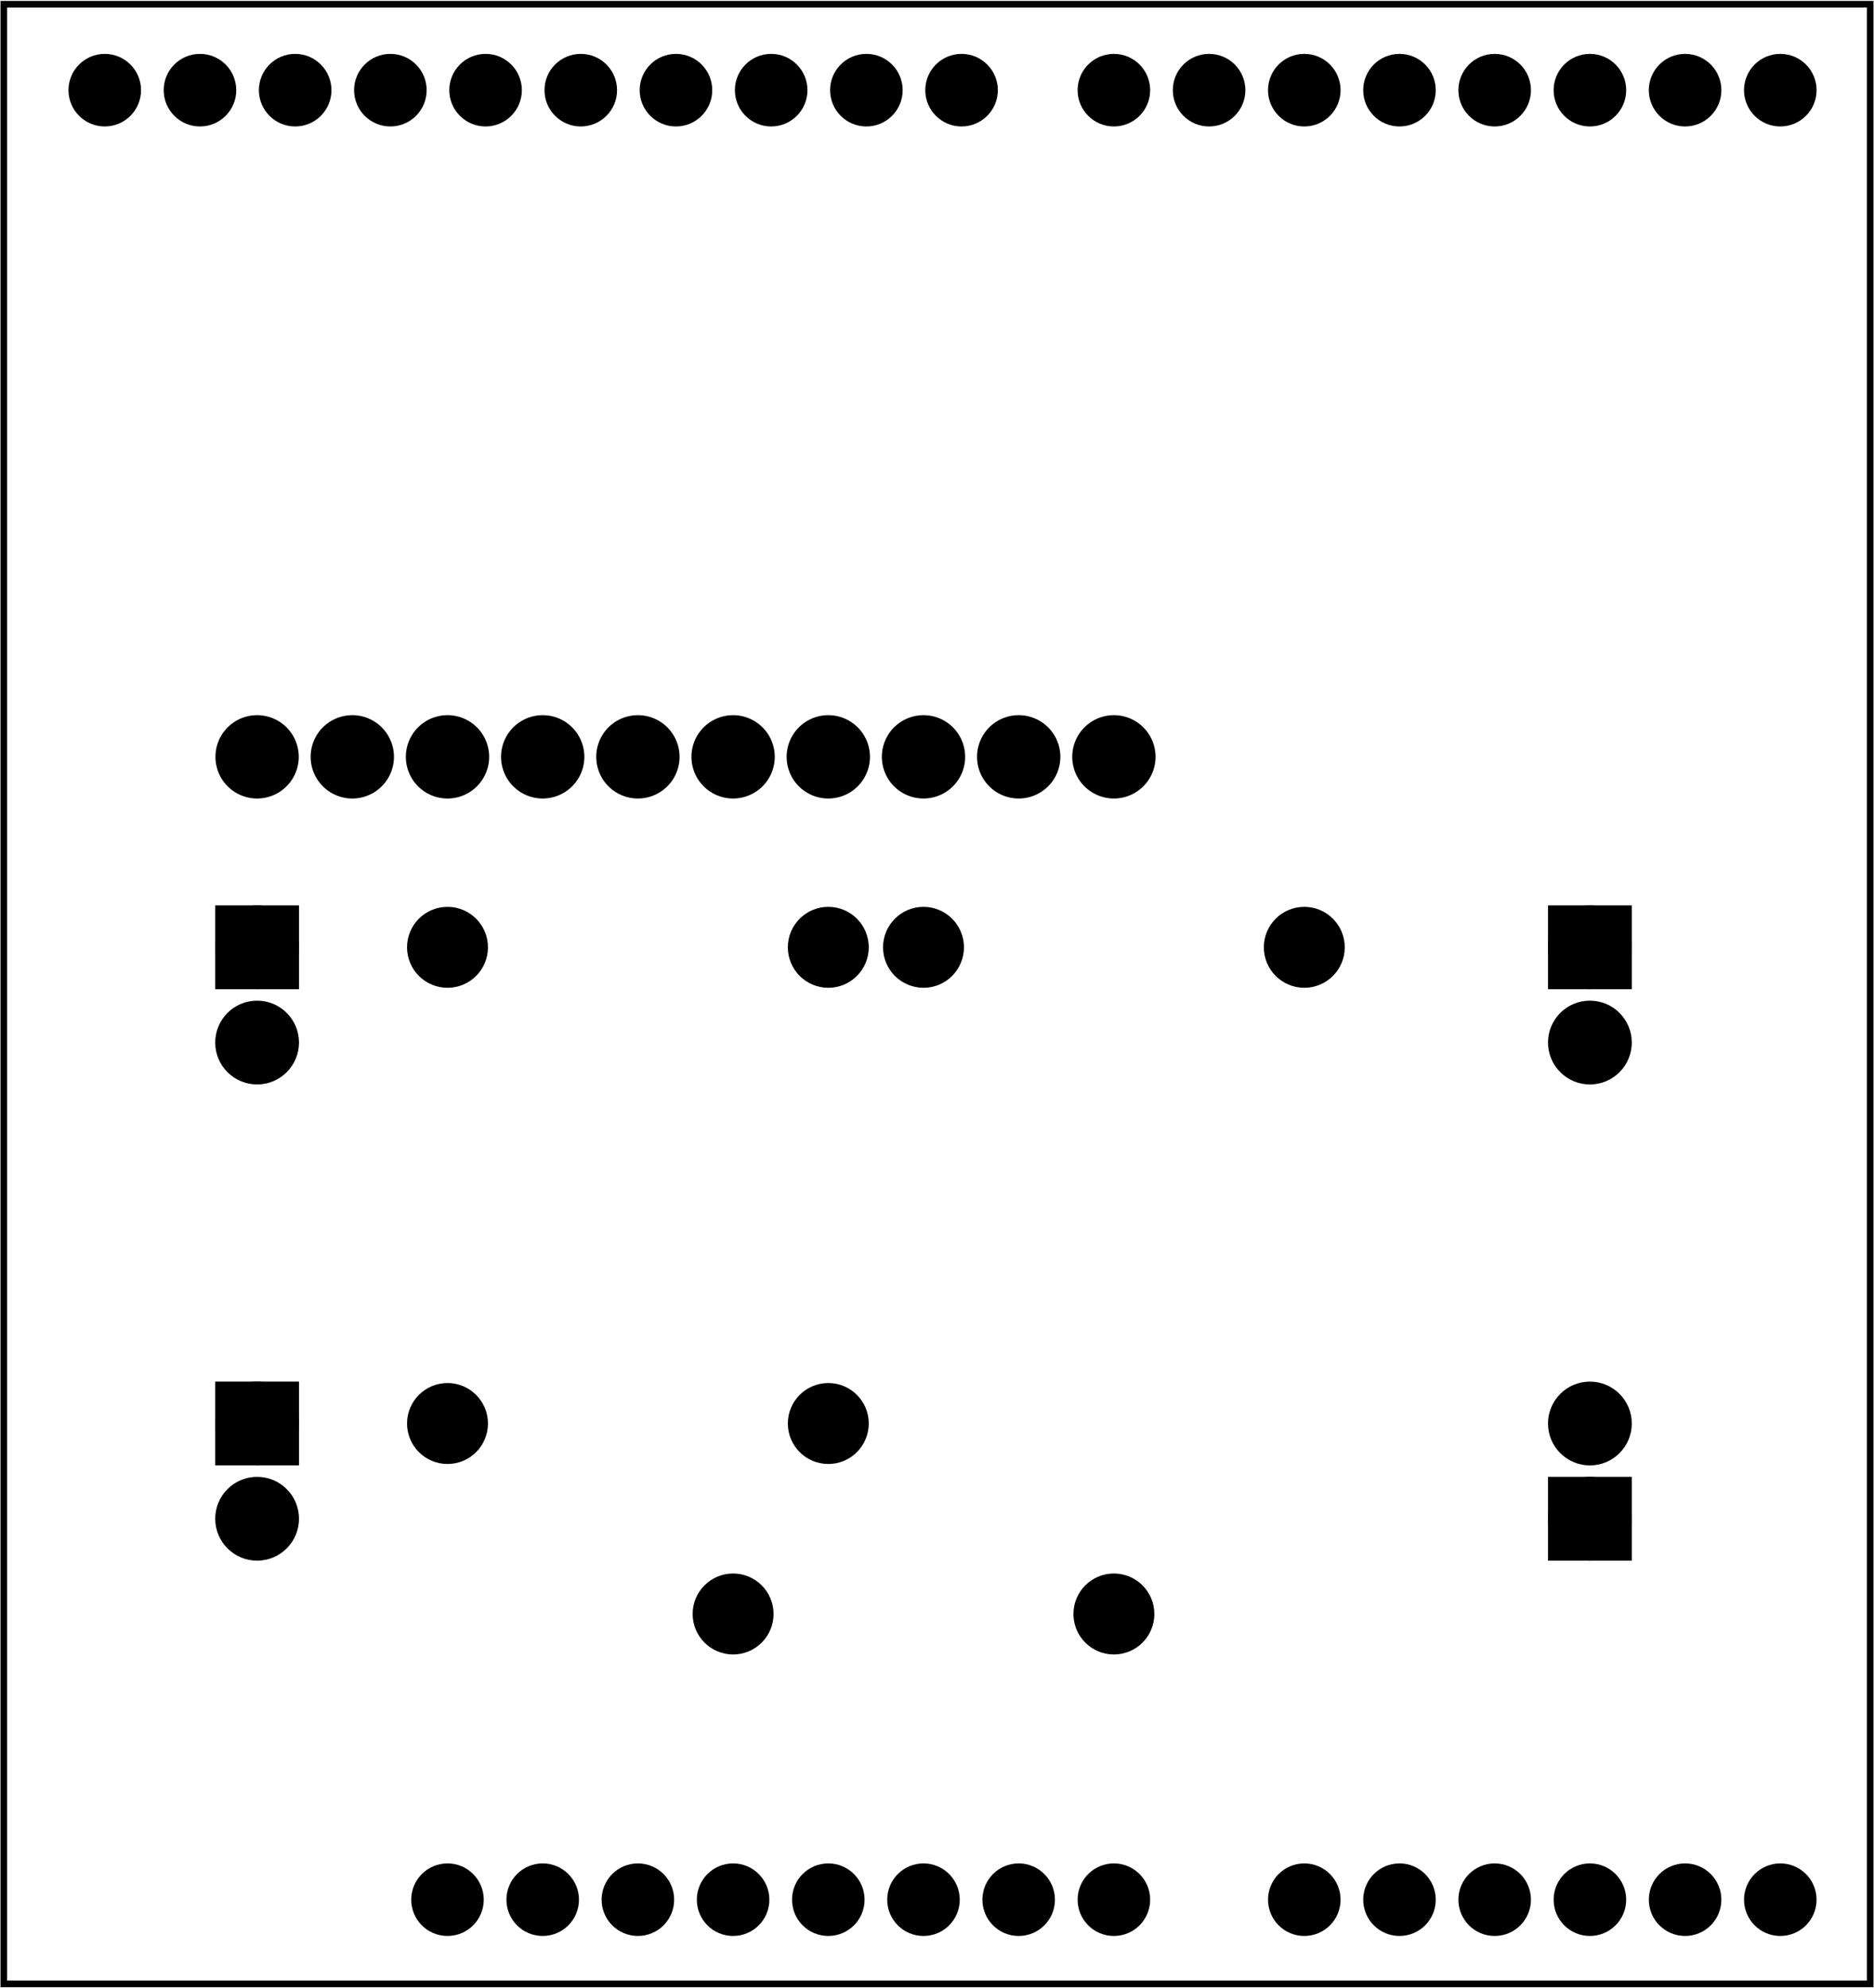 <?xml version='1.0' encoding='UTF-8' standalone='no'?>
<!-- Created with Fritzing (http://www.fritzing.org/) -->
<svg xmlns="http://www.w3.org/2000/svg" width="1.968in" version="1.2" height="2.087in" x="0in" y="0in"  baseProfile="tiny" xmlns:svg="http://www.w3.org/2000/svg" viewBox="0 0 141.732 150.236">
 <g partID="854296690">
  <g id="board" >
   <rect stroke="black" width="141.156" fill="none" id="boardoutline" height="149.66" x="0.288" stroke-width="0.5" y="0.288"  fill-opacity="0.5"/>
  </g>
 </g>
 <g partID="854174000">
  <g transform="translate(12.245,49.984)">
   <g transform="matrix(1, 0, 0, 1, 0, -345.6)">
    <g id="copper0">
     <g>
      <g transform="matrix(0.75, 0, 0, 0.75, 0.9, 274.5)">
       <path style="stroke-miterlimit:4;stroke-dasharray:none;display:inline" stroke-opacity="1" stroke="black" d="m49.68,104.4a2.88,2.88,0,1,1,-5.76,0,2.88,2.88,0,1,1,5.76,0z" fill="black" id="connector5pin" stroke-width="2.64"/>
      </g>
      <g transform="matrix(0.75, 0, 0, 0.75, -6.3, 274.5)">
       <path style="stroke-miterlimit:4;stroke-dasharray:none;display:inline" stroke-opacity="1" stroke="black" d="m49.68,104.4a2.88,2.88,0,1,1,-5.76,0,2.88,2.88,0,1,1,5.76,0z" fill="black" id="connector4pin" stroke-width="2.64"/>
      </g>
      <g transform="matrix(0.75, 0, 0, 0.75, -13.5, 274.5)">
       <path style="stroke-miterlimit:4;stroke-dasharray:none;display:inline" stroke-opacity="1" stroke="black" d="m49.68,104.4a2.88,2.88,0,1,1,-5.76,0,2.88,2.88,0,1,1,5.76,0z" fill="black" id="connector3pin" stroke-width="2.64"/>
      </g>
      <g transform="matrix(0.75, 0, 0, 0.75, -20.7, 274.5)">
       <path style="stroke-miterlimit:4;stroke-dasharray:none;display:inline" stroke-opacity="1" stroke="black" d="m49.68,104.4a2.88,2.88,0,1,1,-5.76,0,2.88,2.88,0,1,1,5.76,0z" fill="black" id="connector2pin" stroke-width="2.64"/>
      </g>
      <g transform="matrix(0.75, 0, 0, 0.75, -27.9, 274.5)">
       <path style="stroke-miterlimit:4;stroke-dasharray:none;display:inline" stroke-opacity="1" stroke="black" d="m49.68,104.4a2.88,2.88,0,1,1,-5.76,0,2.88,2.88,0,1,1,5.76,0z" fill="black" id="connector1pin" stroke-width="2.64"/>
      </g>
      <g transform="matrix(0.75, 0, 0, 0.75, 15.3, 274.5)">
       <path style="stroke-miterlimit:4;stroke-dasharray:none;display:inline" stroke-opacity="1" stroke="black" d="m49.68,104.4a2.88,2.88,0,1,1,-5.76,0,2.88,2.88,0,1,1,5.76,0z" fill="black" id="connector7pin" stroke-width="2.64"/>
      </g>
      <g transform="matrix(0.75, 0, 0, 0.75, 8.1, 274.5)">
       <path style="stroke-miterlimit:4;stroke-dasharray:none;display:inline" stroke-opacity="1" stroke="black" d="m49.68,104.4a2.88,2.88,0,1,1,-5.76,0,2.88,2.88,0,1,1,5.76,0z" fill="black" id="connector6pin" stroke-width="2.64"/>
      </g>
      <g transform="matrix(0.75, 0, 0, 0.75, 29.7, 274.5)">
       <path style="stroke-miterlimit:4;stroke-dasharray:none;display:inline" stroke-opacity="1" stroke="black" d="m49.68,104.4a2.88,2.88,0,1,1,-5.76,0,2.88,2.88,0,1,1,5.76,0z" fill="black" id="connector9pin" stroke-width="2.64"/>
      </g>
      <g transform="matrix(0.75, 0, 0, 0.75, 22.5, 274.5)">
       <path style="stroke-miterlimit:4;stroke-dasharray:none;display:inline" stroke-opacity="1" stroke="black" d="m49.68,104.4a2.88,2.88,0,1,1,-5.76,0,2.88,2.88,0,1,1,5.76,0z" fill="black" id="connector8pin" stroke-width="2.64"/>
      </g>
      <g transform="matrix(0.75, 0, 0, 0.75, 36.9, 274.5)">
       <path style="stroke-miterlimit:4;stroke-dasharray:none;display:inline" stroke-opacity="1" stroke="black" d="m49.68,104.4a2.88,2.88,0,1,1,-5.76,0,2.88,2.88,0,1,1,5.76,0z" fill="black" id="connector10pin" stroke-width="2.64"/>
      </g>
     </g>
    </g>
   </g>
  </g>
 </g>
 <g partID="57490">
  <g transform="translate(125.285,119.824)">
   <g transform="matrix(-1,0,0,-1,0,0)">
    <g id="copper0" >
     <rect stroke="black" width="4.176" fill="black" id="square" height="4.176" x="2.952" stroke-width="2.16" y="2.952" />
     <circle r="2.088" stroke="black" fill="black" id="connector0pin" stroke-width="2.16"  cx="5.04" cy="5.04"/>
     <circle r="2.088" stroke="black" fill="black" id="connector1pin" stroke-width="2.16"  cx="5.04" cy="12.24"/>
    </g>
   </g>
  </g>
 </g>
 <g partID="854221220">
  <g transform="translate(14.405,102.544)">
   <g id="copper0" >
    <rect stroke="black" width="4.176" fill="black" id="square" height="4.176" x="2.952" stroke-width="2.16" y="2.952" />
    <circle r="2.088" stroke="black" fill="black" id="connector0pin" stroke-width="2.16"  cx="5.04" cy="5.04"/>
    <circle r="2.088" stroke="black" fill="black" id="connector1pin" stroke-width="2.16"  cx="5.04" cy="12.24"/>
   </g>
  </g>
 </g>
 <g partID="57550">
  <g transform="translate(115.205,66.544)">
   <g id="copper0" >
    <rect stroke="black" width="4.176" fill="black" id="square" height="4.176" x="2.952" stroke-width="2.16" y="2.952" />
    <circle r="2.088" stroke="black" fill="black" id="connector0pin" stroke-width="2.16"  cx="5.04" cy="5.04"/>
    <circle r="2.088" stroke="black" fill="black" id="connector1pin" stroke-width="2.16"  cx="5.04" cy="12.24"/>
   </g>
  </g>
 </g>
 <g partID="57580">
  <g transform="translate(14.405,66.544)">
   <g id="copper0" >
    <rect stroke="black" width="4.176" fill="black" id="square" height="4.176" x="2.952" stroke-width="2.16" y="2.952" />
    <circle r="2.088" stroke="black" fill="black" id="connector0pin" stroke-width="2.16"  cx="5.04" cy="5.04"/>
    <circle r="2.088" stroke="black" fill="black" id="connector1pin" stroke-width="2.16"  cx="5.04" cy="12.24"/>
   </g>
  </g>
 </g>
 <g partID="854197970">
  <g transform="translate(31.145,104.488)">
   <g id="copper0" >
    <g id="copper1" >
     <!-- <rect width="55" x="10" y="15.5" fill="none" height="55" stroke="rgb(255, 191, 0)" stroke-width="20" />  -->
     <circle r="1.98" stroke="black" fill="black" id="connector0pin" stroke-width="2.16"  cx="2.7" cy="3.096"/>
     <circle r="1.98" stroke="black" fill="black" id="connector1pin" stroke-width="2.16"  cx="31.5" cy="3.096"/>
    </g>
   </g>
  </g>
 </g>
 <g partID="57720">
  <g transform="translate(31.145,68.488)">
   <g id="copper0" >
    <g id="copper1" >
     <!-- <rect width="55" x="10" y="15.5" fill="none" height="55" stroke="rgb(255, 191, 0)" stroke-width="20" />  -->
     <circle r="1.98" stroke="black" fill="black" id="connector0pin" stroke-width="2.16"  cx="2.7" cy="3.096"/>
     <circle r="1.98" stroke="black" fill="black" id="connector1pin" stroke-width="2.16"  cx="31.5" cy="3.096"/>
    </g>
   </g>
  </g>
 </g>
 <g partID="57670">
  <g transform="translate(101.345,74.68)">
   <g transform="matrix(-1,0,0,-1,0,0)">
    <g id="copper0" >
     <g id="copper1" >
      <!-- <rect width="55" x="10" y="15.5" fill="none" height="55" stroke="rgb(255, 191, 0)" stroke-width="20" />  -->
      <circle r="1.98" stroke="black" fill="black" id="connector0pin" stroke-width="2.16"  cx="2.7" cy="3.096"/>
      <circle r="1.98" stroke="black" fill="black" id="connector1pin" stroke-width="2.16"  cx="31.5" cy="3.096"/>
     </g>
    </g>
   </g>
  </g>
 </g>
 <g partID="57640">
  <g transform="translate(86.945,125.08)">
   <g transform="matrix(-1,0,0,-1,0,0)">
    <g id="copper0" >
     <g id="copper1" >
      <!-- <rect width="55" x="10" y="15.5" fill="none" height="55" stroke="rgb(255, 191, 0)" stroke-width="20" />  -->
      <circle r="1.98" stroke="black" fill="black" id="connector0pin" stroke-width="2.16"  cx="2.7" cy="3.096"/>
      <circle r="1.98" stroke="black" fill="black" id="connector1pin" stroke-width="2.16"  cx="31.5" cy="3.096"/>
     </g>
    </g>
   </g>
  </g>
 </g>
 <g partID="58200">
  <g transform="translate(-45.54,-0.416)">
   <g id="copper0" >
    <circle r="1.883" stroke="black" fill="black" id="connector1pad" stroke-width="1.72"  cx="151.384" cy="144"/>
    <circle r="1.883" stroke="black" fill="black" id="connector2pad" stroke-width="1.72"  cx="158.583" cy="144"/>
    <circle r="1.883" stroke="black" fill="black" id="connector3pad" stroke-width="1.72"  cx="165.786" cy="144"/>
    <circle r="1.883" stroke="black" fill="black" id="connector4pad" stroke-width="1.72"  cx="172.985" cy="144"/>
    <circle r="1.883" stroke="black" fill="black" id="connector5pad" stroke-width="1.72"  cx="180.185" cy="144"/>
    <circle r="1.884" stroke="black" fill="black" id="connector51pad" stroke-width="1.72"  cx="118.263" cy="7.2"/>
    <circle r="1.884" stroke="black" fill="black" id="connector52pad" stroke-width="1.72"  cx="111.065" cy="7.2"/>
    <circle r="1.884" stroke="black" fill="black" id="connector53pad" stroke-width="1.72"  cx="103.864" cy="7.2"/>
    <circle r="1.884" stroke="black" fill="black" id="connector54pad" stroke-width="1.72"  cx="96.664" cy="7.2"/>
    <circle r="1.884" stroke="black" fill="black" id="connector55pad" stroke-width="1.72"  cx="89.464" cy="7.2"/>
    <circle r="1.884" stroke="black" fill="black" id="connector56pad" stroke-width="1.72"  cx="82.264" cy="7.2"/>
    <circle r="1.884" stroke="black" fill="black" id="connector57pad" stroke-width="1.72"  cx="75.064" cy="7.2"/>
    <circle r="1.884" stroke="black" fill="black" id="connector58pad" stroke-width="1.72"  cx="67.864" cy="7.2"/>
    <circle r="1.884" stroke="black" fill="black" id="connector59pad" stroke-width="1.72"  cx="60.664" cy="7.2"/>
    <circle r="1.884" stroke="black" fill="black" id="connector60pad" stroke-width="1.72"  cx="53.463" cy="7.2"/>
    <circle r="1.884" stroke="black" fill="black" id="connector61pad" stroke-width="1.72"  cx="180.185" cy="7.2"/>
    <circle r="1.884" stroke="black" fill="black" id="connector62pad" stroke-width="1.72"  cx="172.985" cy="7.2"/>
    <circle r="1.884" stroke="black" fill="black" id="connector63pad" stroke-width="1.72"  cx="165.786" cy="7.2"/>
    <circle r="1.884" stroke="black" fill="black" id="connector64pad" stroke-width="1.72"  cx="158.583" cy="7.2"/>
    <circle r="1.884" stroke="black" fill="black" id="connector65pad" stroke-width="1.72"  cx="151.384" cy="7.2"/>
    <circle r="1.884" stroke="black" fill="black" id="connector66pad" stroke-width="1.72"  cx="144.185" cy="7.2"/>
    <circle r="1.884" stroke="black" fill="black" id="connector67pad" stroke-width="1.72"  cx="136.985" cy="7.2"/>
    <circle r="1.884" stroke="black" fill="black" id="connector68pad" stroke-width="1.72"  cx="129.784" cy="7.2"/>
    <circle r="1.883" stroke="black" fill="black" id="connector84pad" stroke-width="1.72"  cx="86.584" cy="144"/>
    <circle r="1.883" stroke="black" fill="black" id="connector91pin" stroke-width="1.72"  cx="79.384" cy="144"/>
    <circle r="1.883" stroke="black" fill="black" id="connector85pad" stroke-width="1.72"  cx="93.784" cy="144"/>
    <circle r="1.883" stroke="black" fill="black" id="connector86pad" stroke-width="1.72"  cx="100.985" cy="144"/>
    <circle r="1.883" stroke="black" fill="black" id="connector87pad" stroke-width="1.72"  cx="108.185" cy="144"/>
    <circle r="1.883" stroke="black" fill="black" id="connector88pad" stroke-width="1.72"  cx="115.384" cy="144"/>
    <circle r="1.883" stroke="black" fill="black" id="connector89pad" stroke-width="1.72"  cx="122.583" cy="144"/>
    <circle r="1.883" stroke="black" fill="black" id="connector90pad" stroke-width="1.72"  cx="129.784" cy="144"/>
    <circle r="1.883" stroke="black" fill="black" id="connector0pad" stroke-width="1.72"  cx="144.185" cy="144"/>
   </g>
  </g>
 </g>
</svg>
